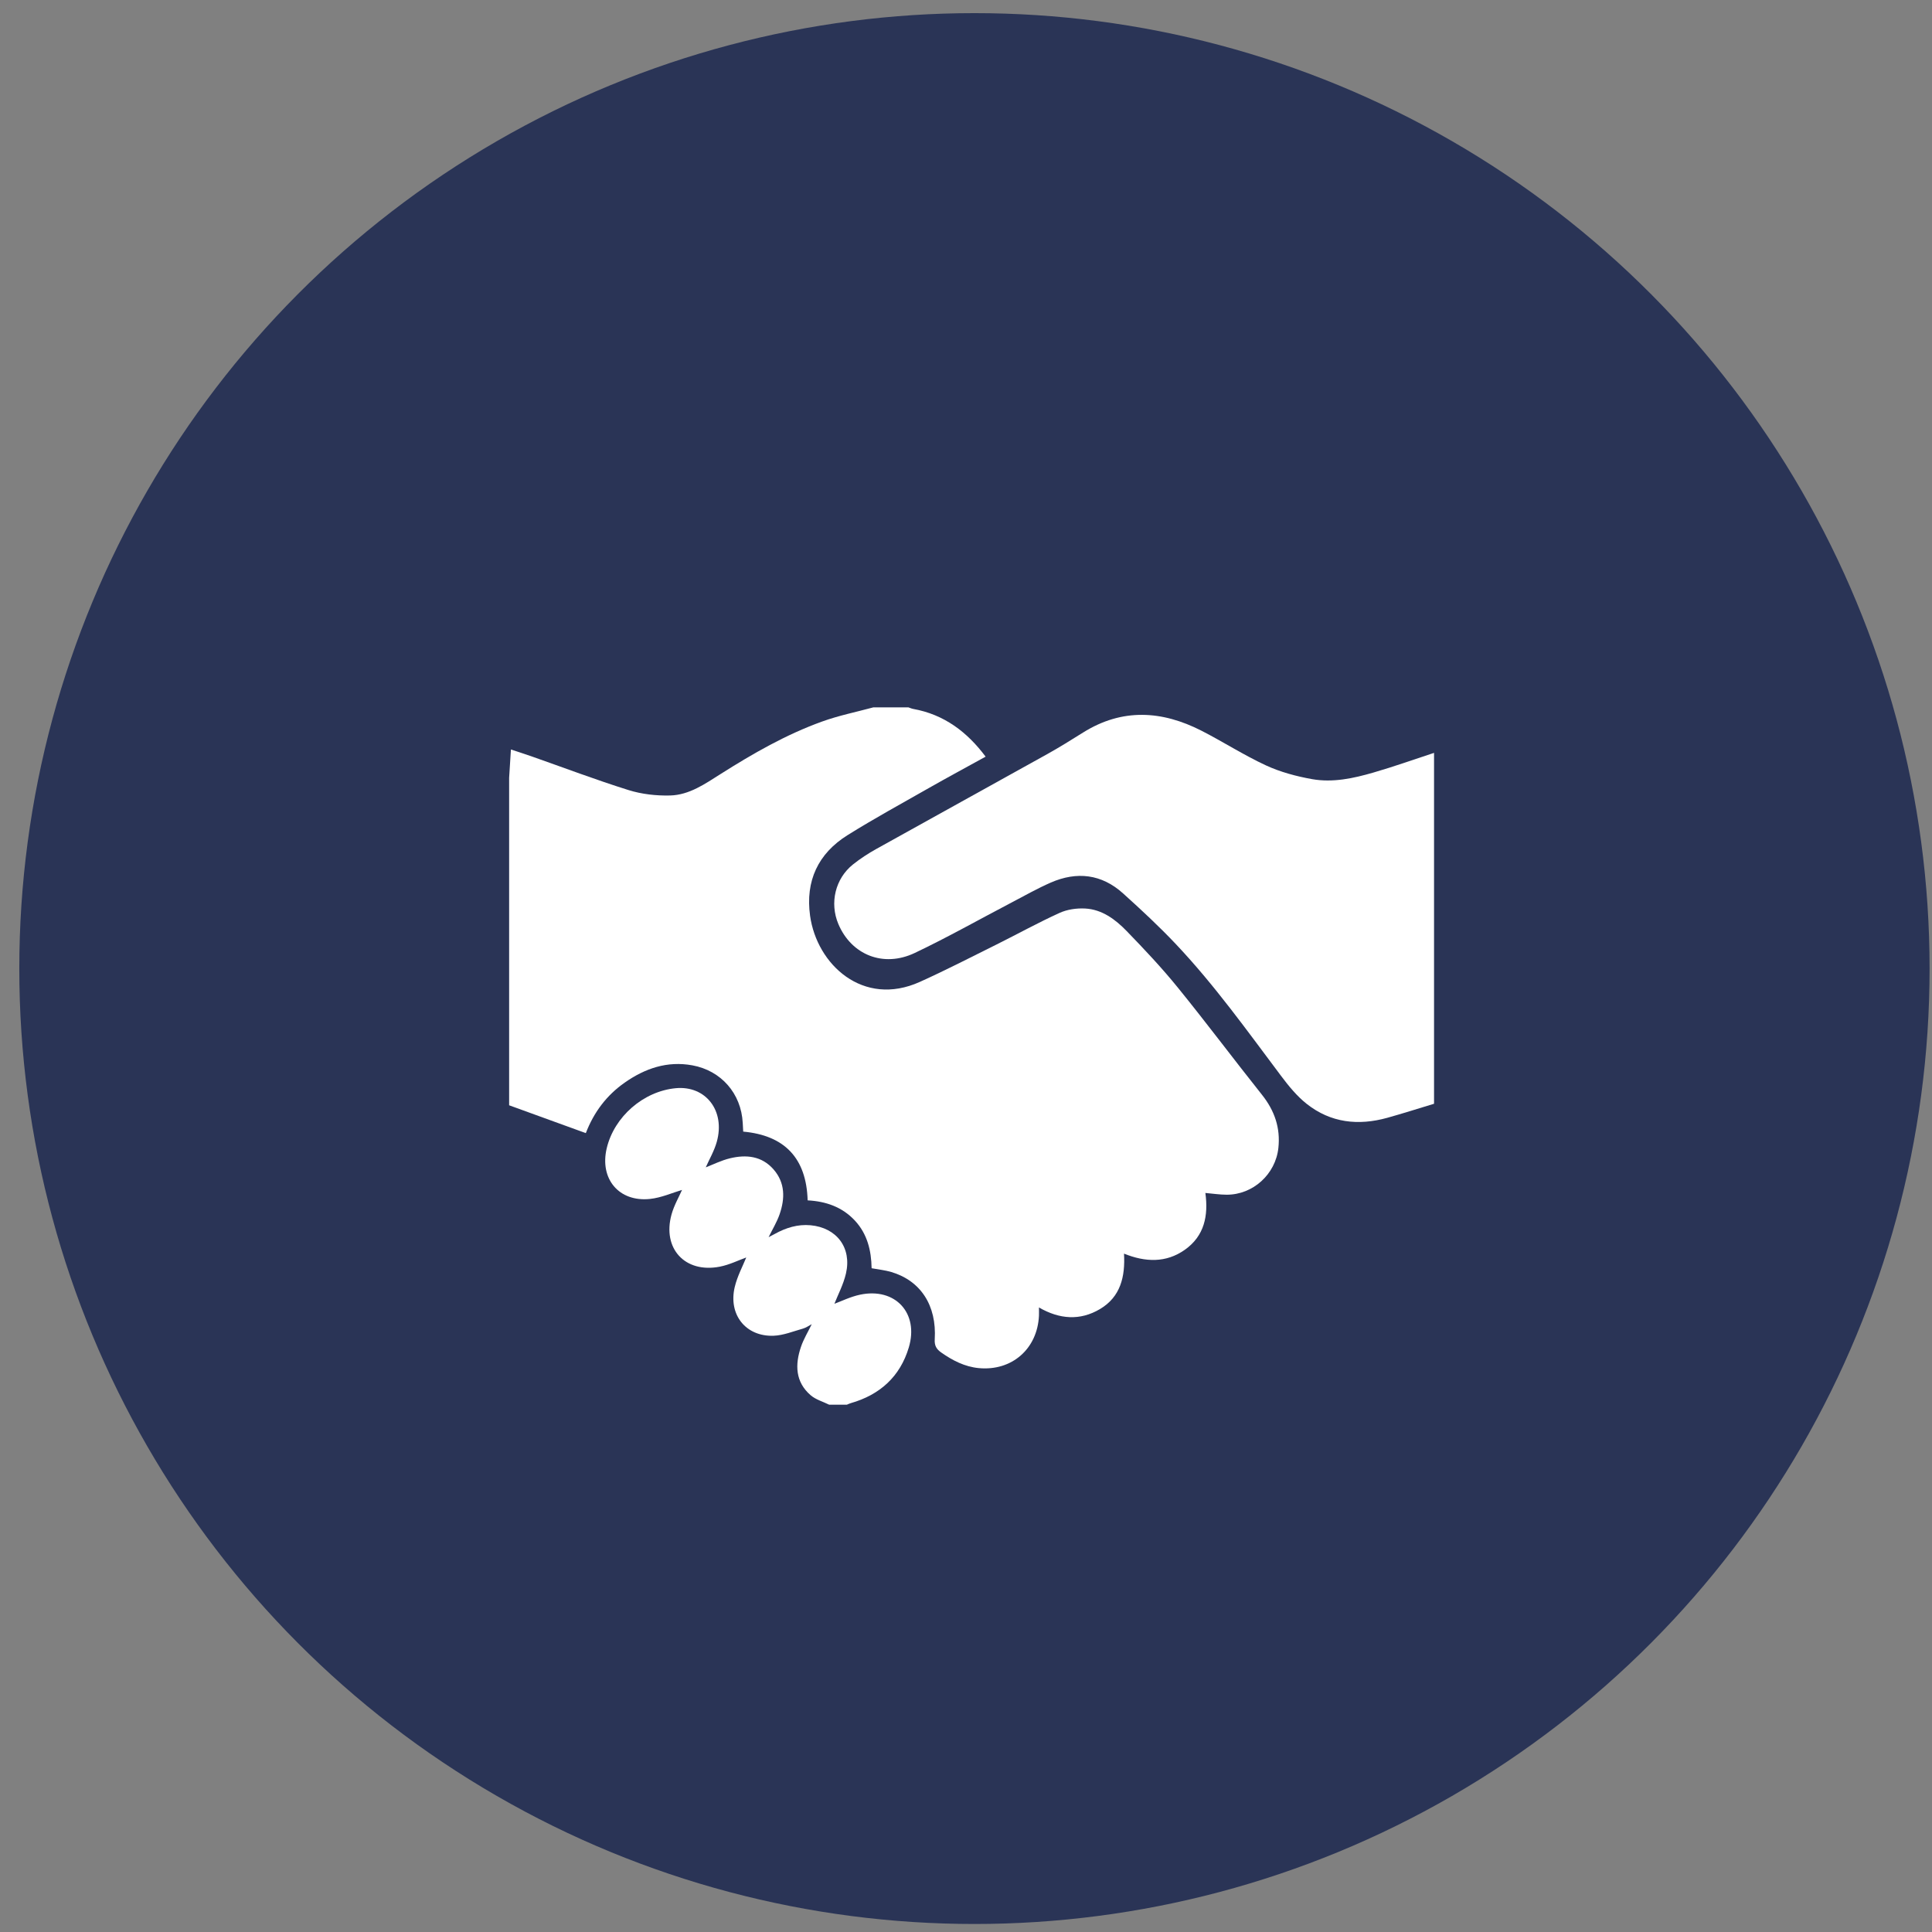 <?xml version="1.0" encoding="UTF-8" standalone="no"?>
<svg width="89px" height="89px" viewBox="0 0 89 89" version="1.1" xmlns="http://www.w3.org/2000/svg" xmlns:xlink="http://www.w3.org/1999/xlink" xmlns:sketch="http://www.bohemiancoding.com/sketch/ns">
    <rect x="0" y="0" width="89" height="89" fill="#808080" stroke="none"/>
    <!-- Generator: Sketch 3.3.3 (12072) - http://www.bohemiancoding.com/sketch -->
    <title>Oval 1 + Incomeincrease Copy 8</title>
    <desc>Created with Sketch.</desc>
    <defs></defs>
    <g id="Page-1" stroke="none" stroke-width="1" fill="none" fill-rule="evenodd" sketch:type="MSPage">
        <g id="Faster-1" sketch:type="MSArtboardGroup" transform="translate(-616, -327)">
            <g id="Faster" sketch:type="MSLayerGroup" transform="translate(-36, 93)">
                <g id="Faster-2" transform="translate(267, 230)" sketch:type="MSShapeGroup">
                    <g id="graphic">
                        <g id="Oval-1-+-Oval-1-Copy-2" transform="translate(0, 3)">
                            <g id="Oval-1-+-Incomeincrease-Copy-8" transform="translate(385.889, 1.605)">
                                <g id="Oval-1" fill="#2A3456">
                                    <ellipse cx="44" cy="44.013" rx="44" ry="44.013"></ellipse>
                                </g>
                                <g id="Imported-Layers-Copy" transform="translate(21.967, 31.542)" fill="#FFFFFF">
                                    <path d="M17.371,0.44 L18.994,0.44 C19.066,0.463 19.136,0.497 19.209,0.51 C20.636,0.766 21.697,1.571 22.548,2.709 C21.66,3.199 20.789,3.668 19.929,4.157 C18.677,4.869 17.412,5.561 16.191,6.323 C14.83,7.172 14.24,8.434 14.461,10.036 C14.772,12.285 16.903,14.263 19.516,13.086 C20.714,12.546 21.884,11.942 23.062,11.357 C24.028,10.876 24.973,10.353 25.955,9.907 C26.307,9.746 26.74,9.685 27.13,9.705 C27.914,9.746 28.527,10.209 29.047,10.745 C29.861,11.585 30.667,12.44 31.403,13.348 C32.723,14.974 33.978,16.652 35.283,18.291 C35.86,19.018 36.134,19.814 36.034,20.736 C35.903,21.946 34.866,22.891 33.653,22.889 C33.326,22.888 32.999,22.836 32.671,22.808 C32.814,23.85 32.629,24.786 31.727,25.424 C30.858,26.039 29.904,25.999 28.923,25.603 C28.984,26.669 28.761,27.595 27.817,28.156 C26.899,28.701 25.951,28.63 25.005,28.083 C25.005,28.239 25.01,28.351 25.005,28.463 C24.932,29.994 23.753,31.023 22.228,30.876 C21.583,30.813 21.026,30.525 20.503,30.158 C20.289,30.007 20.185,29.85 20.204,29.55 C20.299,27.989 19.556,26.853 18.205,26.45 C17.918,26.365 17.614,26.335 17.296,26.276 C17.282,25.463 17.101,24.698 16.522,24.077 C15.936,23.45 15.187,23.194 14.349,23.149 C14.292,21.203 13.287,20.156 11.381,19.982 C11.373,19.826 11.366,19.703 11.359,19.58 C11.287,18.226 10.367,17.172 9.038,16.929 C7.88,16.718 6.858,17.069 5.922,17.725 C5.09,18.307 4.501,19.088 4.131,20.051 C4.016,20.01 3.922,19.976 3.829,19.942 C2.752,19.551 1.675,19.16 0.598,18.769 L0.598,3.687 C0.625,3.267 0.651,2.846 0.68,2.379 C1.001,2.485 1.308,2.583 1.611,2.689 C3.106,3.213 4.588,3.776 6.098,4.249 C6.706,4.439 7.376,4.514 8.015,4.498 C8.897,4.475 9.624,3.962 10.346,3.505 C11.831,2.565 13.353,1.691 15.011,1.093 C15.776,0.816 16.583,0.654 17.371,0.44 L17.371,0.44 Z" id="Fill-1"></path>
                                    <path d="M43.205,18.699 C42.486,18.916 41.772,19.146 41.048,19.347 C39.715,19.717 38.445,19.578 37.342,18.707 C36.889,18.35 36.508,17.882 36.159,17.417 C34.603,15.345 33.097,13.234 31.314,11.347 C30.542,10.529 29.714,9.762 28.879,9.008 C27.891,8.116 26.75,7.986 25.547,8.511 C24.931,8.781 24.342,9.115 23.745,9.428 C22.26,10.205 20.799,11.032 19.286,11.751 C17.837,12.441 16.361,11.838 15.763,10.417 C15.355,9.449 15.62,8.326 16.44,7.673 C16.773,7.408 17.135,7.172 17.507,6.964 C20.132,5.501 22.765,4.052 25.39,2.59 C25.95,2.278 26.495,1.938 27.039,1.597 C28.842,0.469 30.67,0.584 32.495,1.516 C33.495,2.028 34.446,2.642 35.464,3.113 C36.129,3.42 36.862,3.615 37.586,3.745 C38.543,3.915 39.495,3.708 40.417,3.44 C41.355,3.169 42.276,2.839 43.205,2.535 C43.205,7.924 43.205,13.312 43.205,18.699 L43.205,18.699 Z" id="Fill-3"></path>
                                    <path d="M15.342,32.563 C15.054,32.42 14.722,32.329 14.486,32.125 C13.777,31.511 13.764,30.714 14.042,29.896 C14.162,29.54 14.365,29.211 14.538,28.853 C14.407,28.921 14.281,29.015 14.139,29.055 C13.689,29.181 13.236,29.369 12.779,29.386 C11.496,29.432 10.687,28.411 10.991,27.139 C11.11,26.639 11.364,26.171 11.521,25.78 C11.176,25.903 10.748,26.118 10.296,26.205 C8.698,26.513 7.645,25.367 8.079,23.798 C8.196,23.376 8.425,22.984 8.563,22.668 C8.123,22.797 7.612,23.029 7.083,23.084 C5.651,23.232 4.76,22.155 5.093,20.75 C5.438,19.292 6.787,18.12 8.277,17.982 C9.656,17.855 10.563,19.022 10.164,20.451 C10.047,20.872 9.817,21.262 9.656,21.628 C9.998,21.497 10.371,21.309 10.766,21.213 C11.515,21.031 12.236,21.1 12.781,21.726 C13.319,22.344 13.308,23.068 13.056,23.794 C12.932,24.151 12.729,24.481 12.551,24.845 C12.643,24.797 12.742,24.747 12.838,24.694 C13.35,24.41 13.893,24.242 14.484,24.296 C15.687,24.407 16.389,25.333 16.114,26.519 C15.995,27.031 15.739,27.51 15.582,27.913 C15.911,27.793 16.326,27.586 16.766,27.494 C18.384,27.153 19.483,28.341 19.009,29.926 C18.606,31.271 17.676,32.108 16.332,32.492 C16.271,32.509 16.213,32.539 16.154,32.563 C15.883,32.563 15.613,32.563 15.342,32.563 L15.342,32.563 Z" id="Fill-5"></path>
                                </g>
                            </g>
                        </g>
                    </g>
                </g>
            </g>
        </g>
    </g>
</svg>